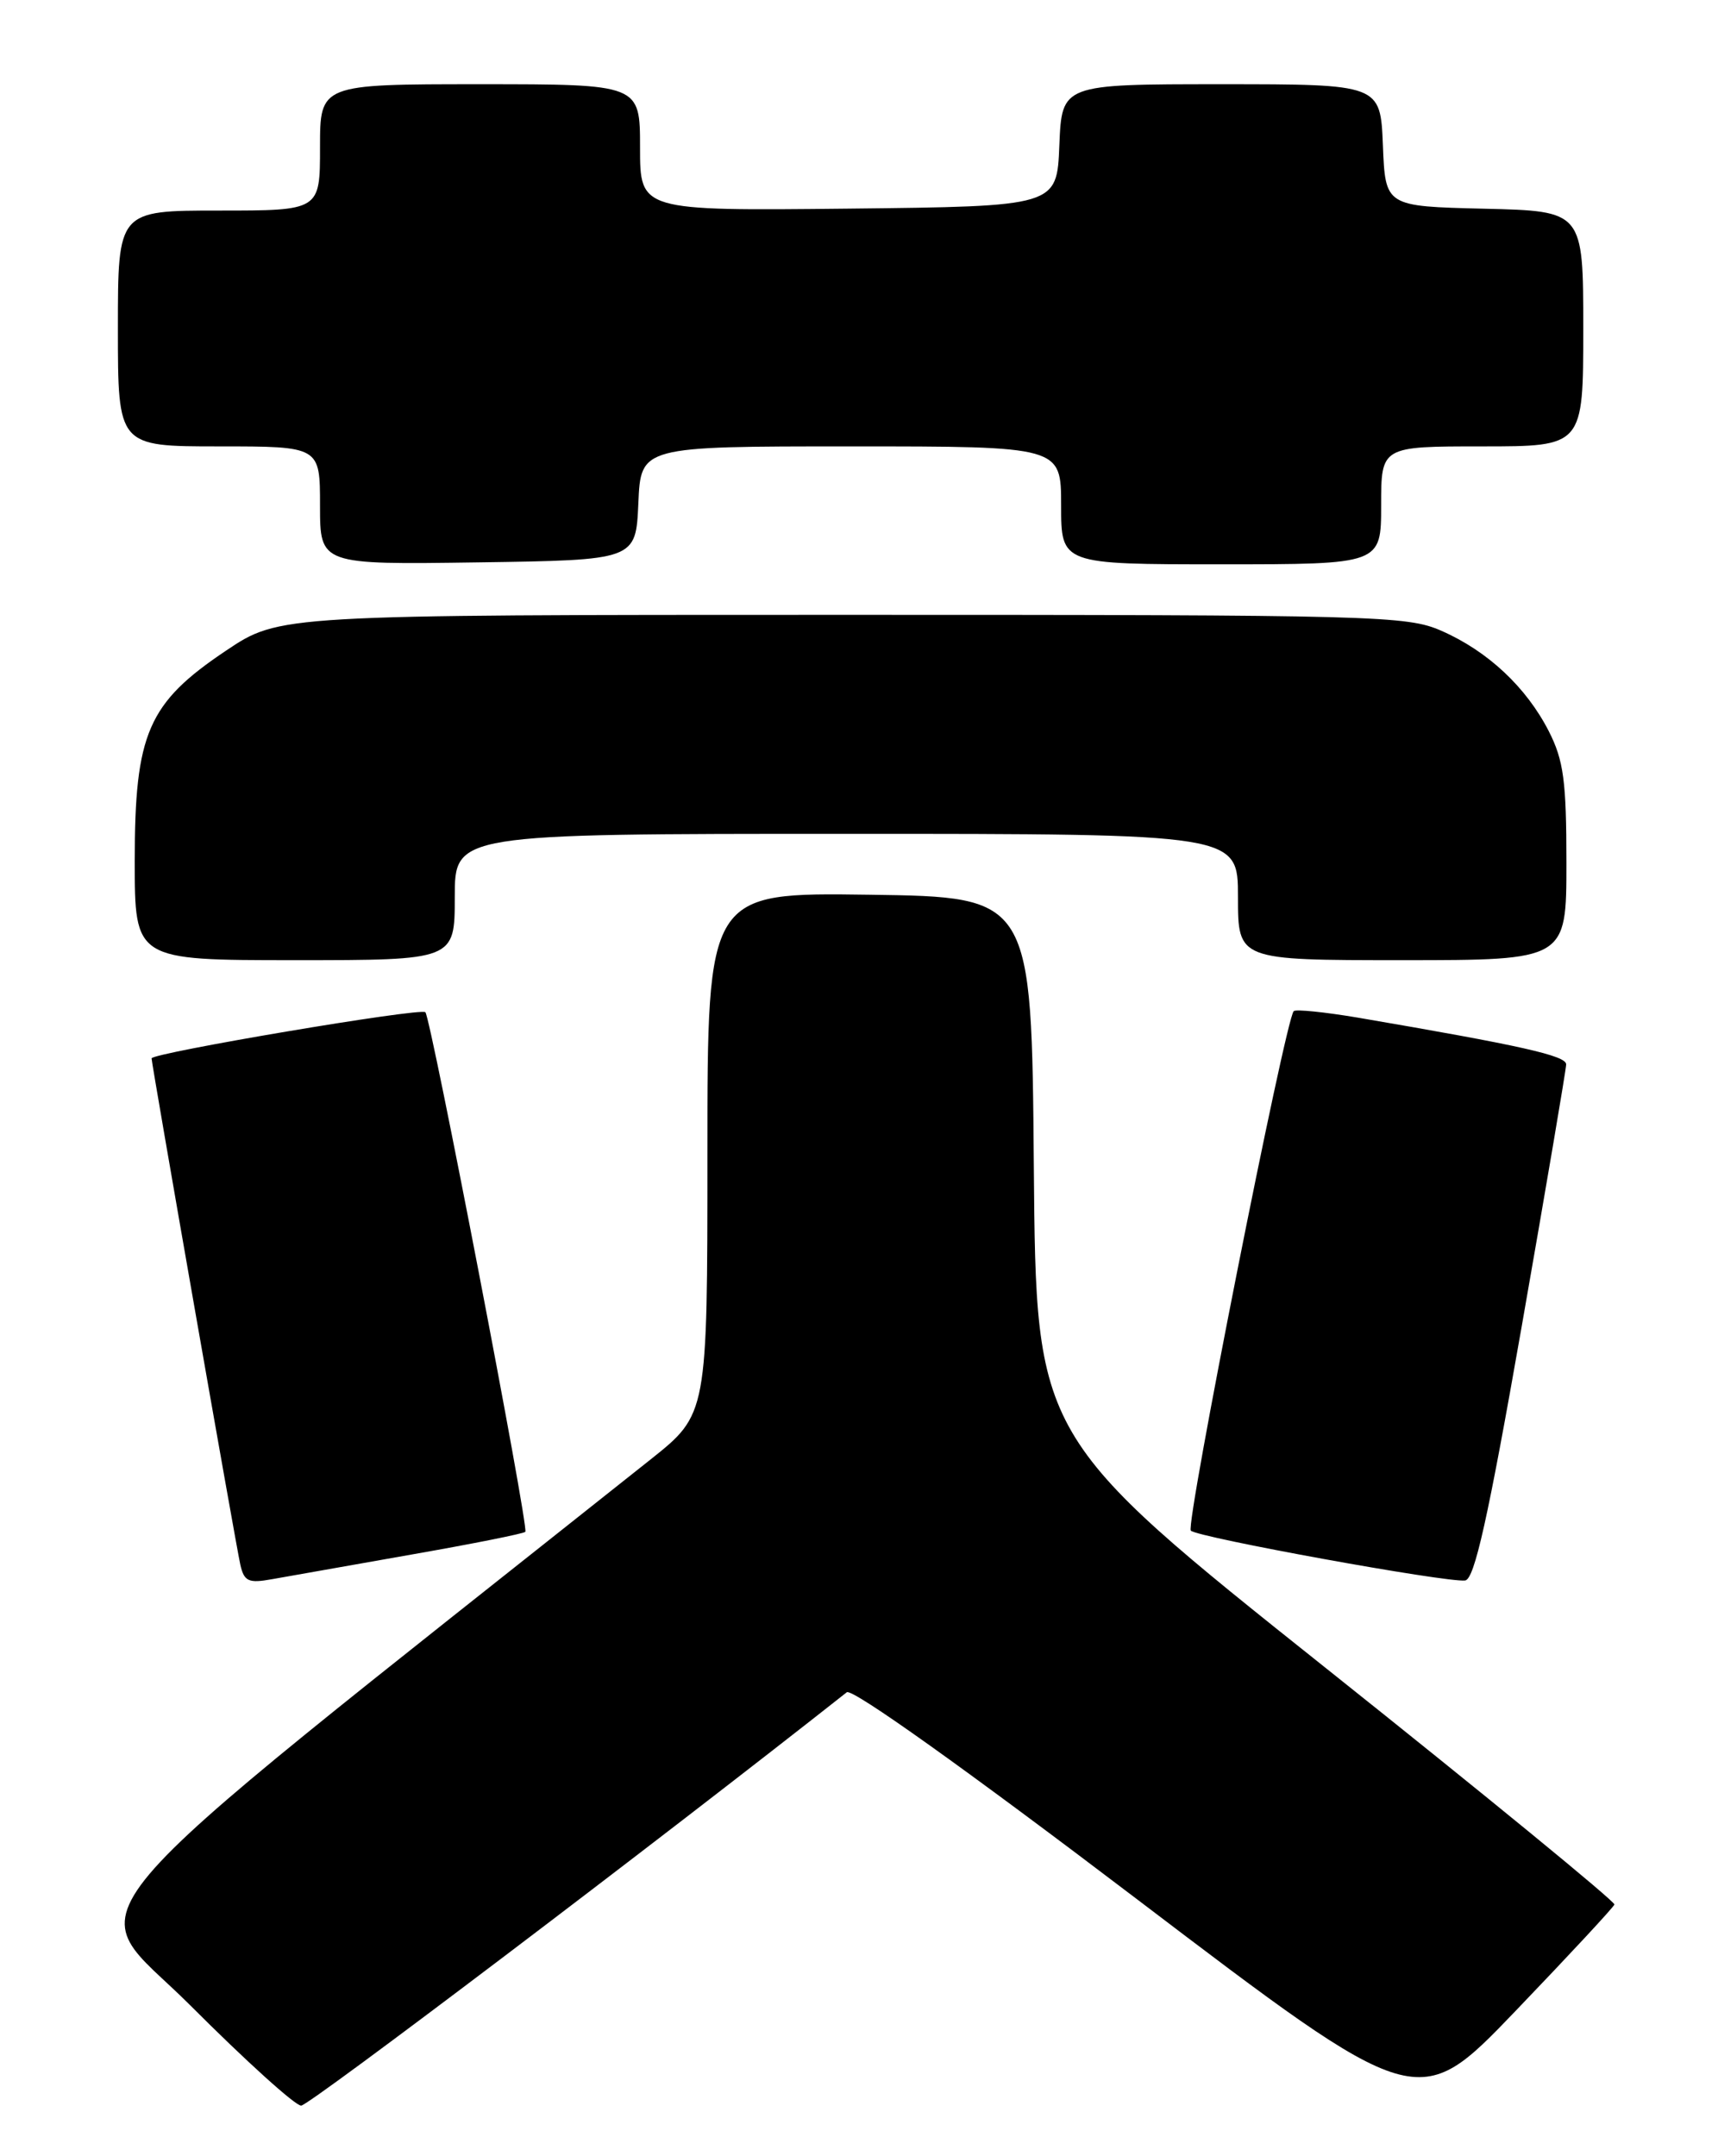 <?xml version="1.0" encoding="UTF-8" standalone="no"?>
<!DOCTYPE svg PUBLIC "-//W3C//DTD SVG 1.1//EN" "http://www.w3.org/Graphics/SVG/1.1/DTD/svg11.dtd" >
<svg xmlns="http://www.w3.org/2000/svg" xmlns:xlink="http://www.w3.org/1999/xlink" version="1.1" viewBox="0 0 204 256">
 <g >
 <path fill="currentColor"
d=" M 191.70 226.12 C 191.80 225.78 176.40 213.16 157.46 198.07 C 123.03 170.64 123.03 170.64 122.76 138.57 C 122.50 106.50 122.50 106.50 103.25 106.23 C 84.00 105.96 84.00 105.96 84.00 136.94 C 84.00 167.91 84.00 167.91 77.25 173.28 C 4.46 231.14 9.59 225.06 22.60 238.10 C 29.13 244.64 35.05 250.00 35.76 250.00 C 36.71 250.00 77.81 218.87 100.55 200.92 C 101.18 200.42 114.73 210.08 134.98 225.47 C 168.36 250.84 168.36 250.84 179.93 238.79 C 186.29 232.16 191.59 226.46 191.70 226.12 Z  M 48.80 184.58 C 56.11 183.30 62.22 182.08 62.38 181.87 C 62.81 181.34 51.16 120.83 50.51 120.18 C 49.96 119.62 18.00 125.02 18.00 125.66 C 18.00 126.34 28.02 183.49 28.54 185.79 C 28.99 187.76 29.51 188.00 32.28 187.50 C 34.05 187.18 41.48 185.87 48.80 184.58 Z  M 180.69 157.49 C 183.58 141.00 185.96 126.99 185.97 126.38 C 186.00 125.34 180.64 124.14 161.28 120.83 C 157.31 120.16 153.86 119.81 153.62 120.05 C 152.63 121.06 140.74 181.07 141.40 181.73 C 142.21 182.54 171.73 187.91 173.97 187.65 C 175.08 187.53 176.68 180.36 180.69 157.49 Z  M 54.00 106.50 C 54.00 99.00 54.00 99.00 100.50 99.00 C 147.00 99.00 147.00 99.00 147.00 106.50 C 147.00 114.00 147.00 114.00 166.50 114.00 C 186.00 114.00 186.00 114.00 186.00 102.46 C 186.00 92.72 185.67 90.28 183.91 86.82 C 181.24 81.60 176.68 77.32 171.17 74.90 C 167.05 73.09 163.52 73.00 100.01 73.00 C 33.18 73.00 33.18 73.00 26.84 77.25 C 17.56 83.47 16.00 87.07 16.00 102.21 C 16.00 114.00 16.00 114.00 35.00 114.00 C 54.00 114.00 54.00 114.00 54.00 106.50 Z  M 75.80 59.75 C 76.09 53.00 76.09 53.00 101.05 53.00 C 126.00 53.00 126.00 53.00 126.00 60.00 C 126.00 67.00 126.00 67.00 145.00 67.00 C 164.00 67.00 164.00 67.00 164.00 60.00 C 164.00 53.00 164.00 53.00 176.00 53.00 C 188.00 53.00 188.00 53.00 188.00 39.03 C 188.00 25.06 188.00 25.06 176.25 24.78 C 164.50 24.50 164.50 24.50 164.21 17.25 C 163.91 10.00 163.91 10.00 145.00 10.00 C 126.09 10.00 126.09 10.00 125.79 17.25 C 125.50 24.50 125.50 24.50 100.75 24.77 C 76.00 25.03 76.00 25.03 76.00 17.52 C 76.00 10.00 76.00 10.00 57.00 10.00 C 38.00 10.00 38.00 10.00 38.00 17.50 C 38.00 25.00 38.00 25.00 26.00 25.00 C 14.00 25.00 14.00 25.00 14.00 39.00 C 14.00 53.00 14.00 53.00 26.00 53.00 C 38.00 53.00 38.00 53.00 38.00 60.02 C 38.00 67.04 38.00 67.04 56.75 66.77 C 75.50 66.50 75.50 66.50 75.80 59.75 Z "/>
</g>
</svg>